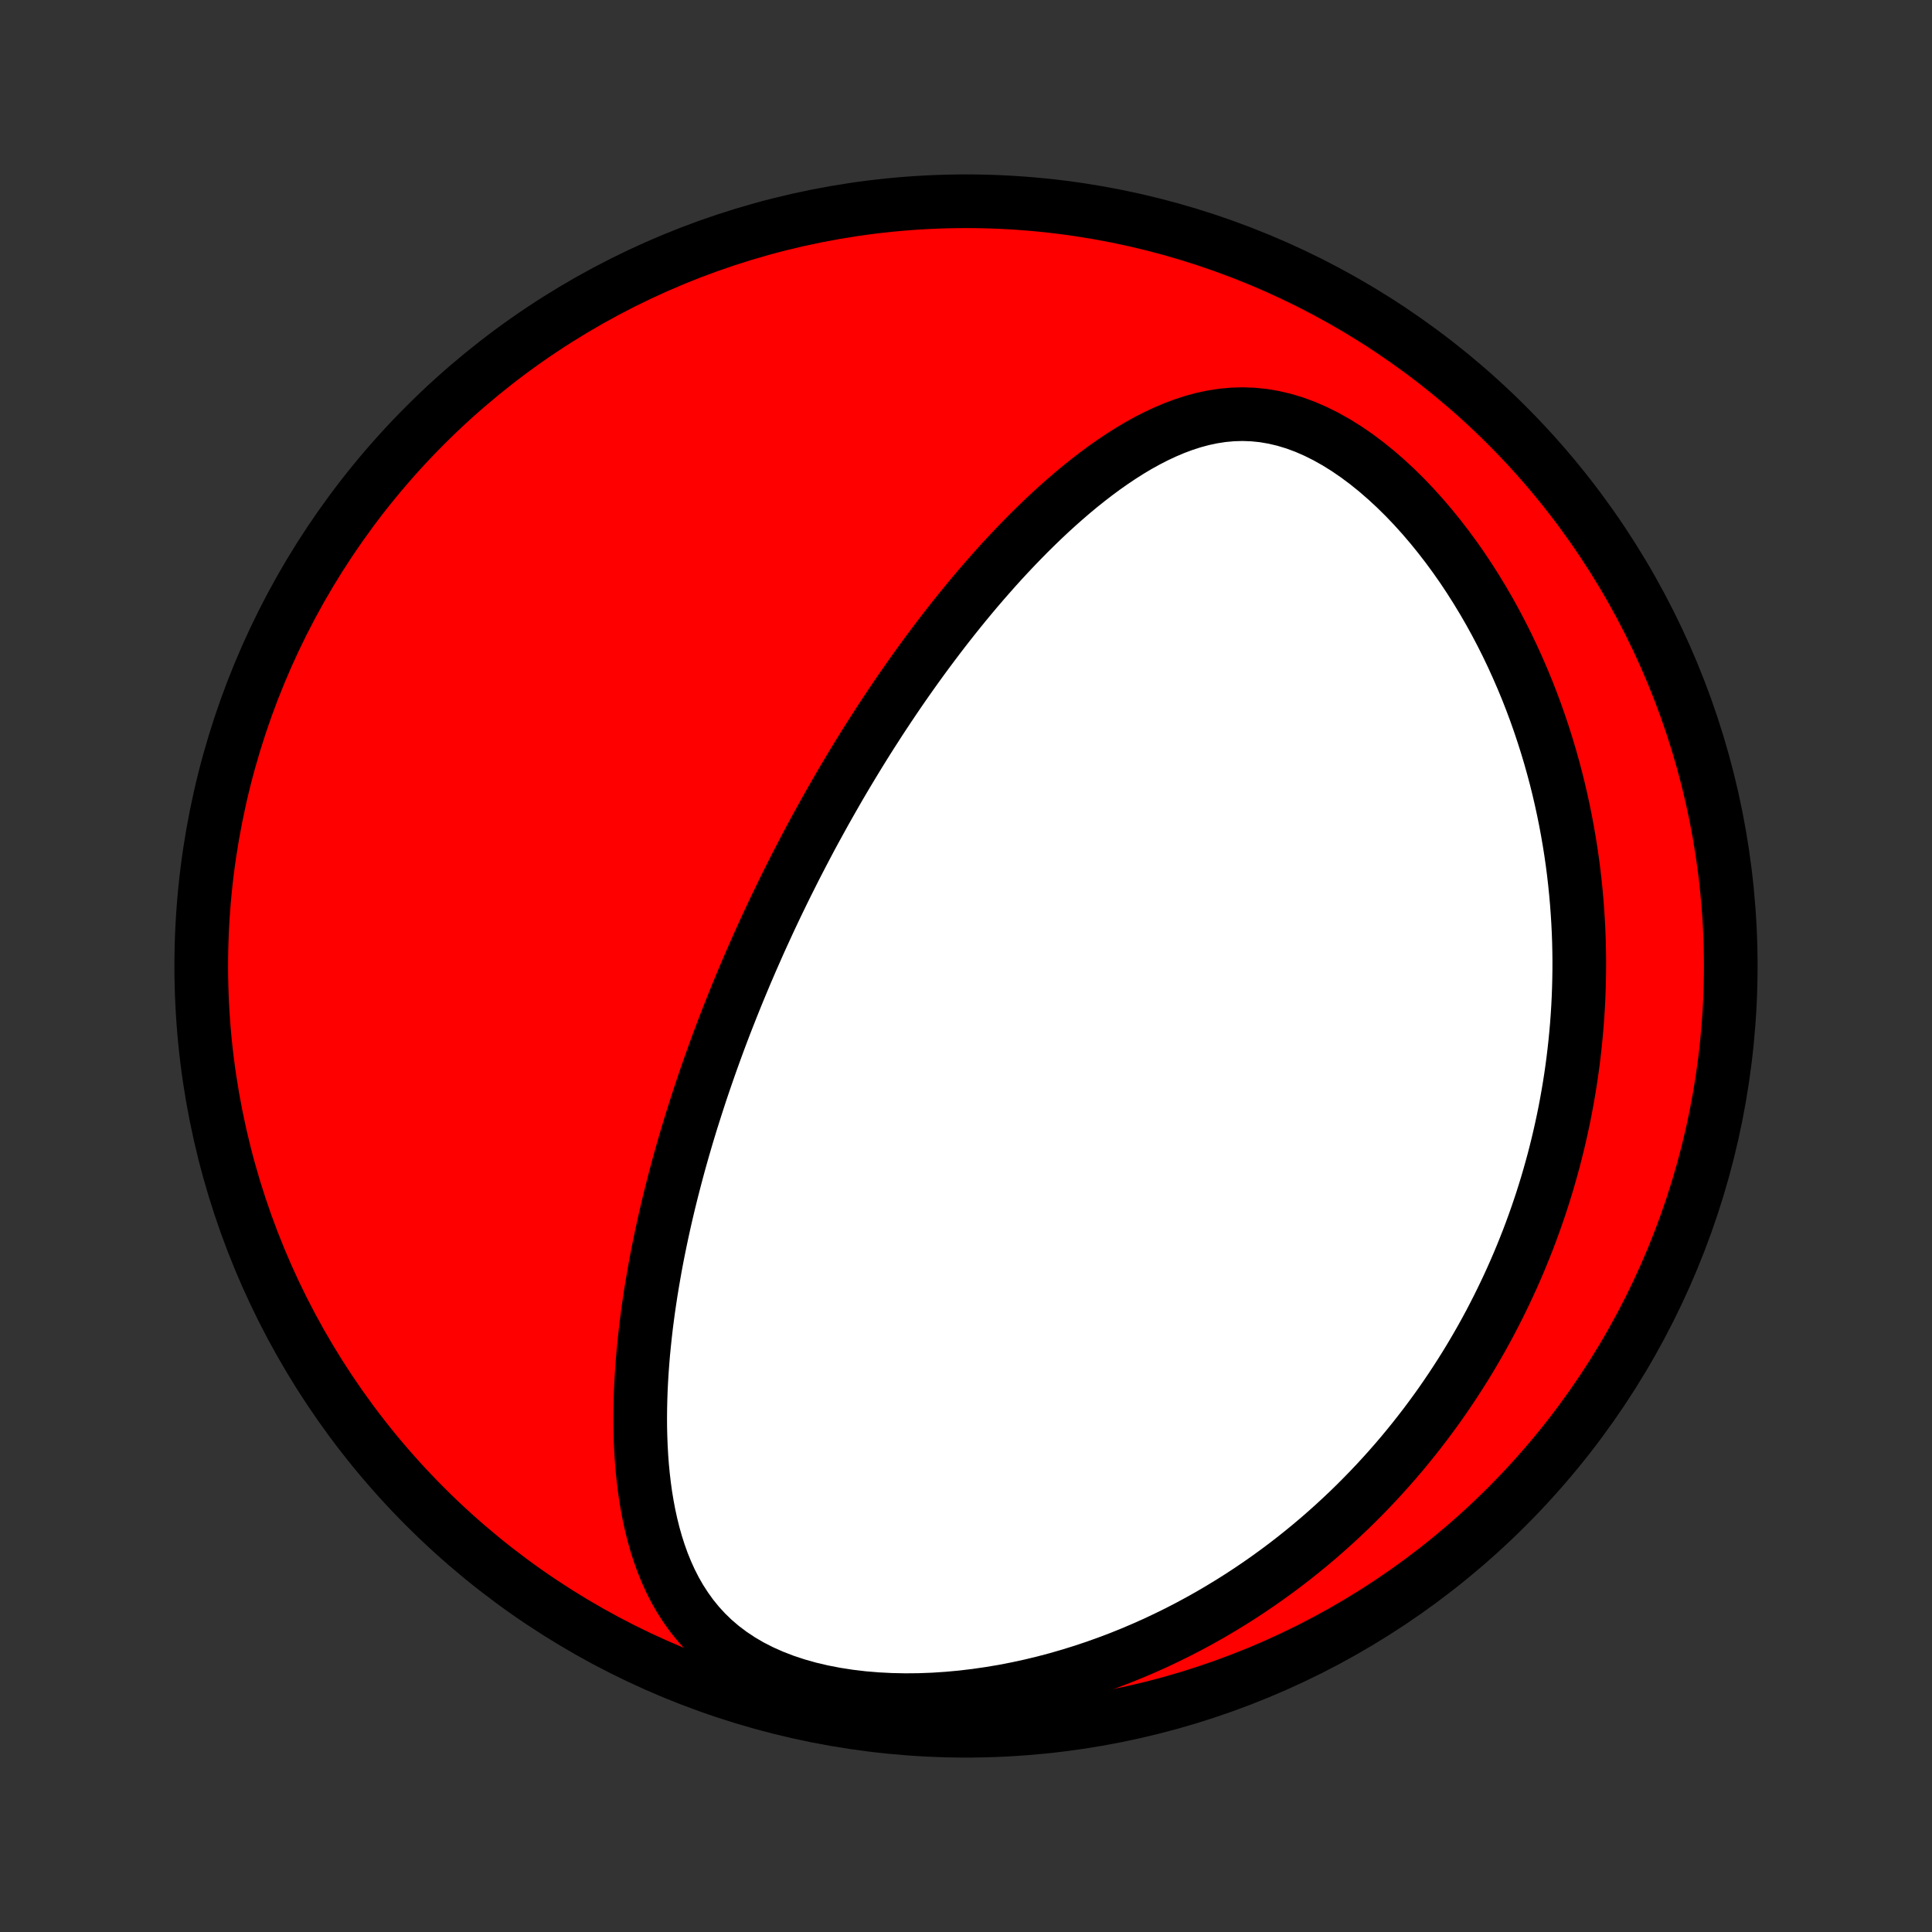 <?xml version="1.0" encoding="utf-8" standalone="no"?>
<!DOCTYPE svg PUBLIC "-//W3C//DTD SVG 1.1//EN"
  "http://www.w3.org/Graphics/SVG/1.1/DTD/svg11.dtd">
<!-- Created with matplotlib (http://matplotlib.org/) -->
<svg height="72pt" version="1.1" viewBox="0 0 72 72" width="72pt" xmlns="http://www.w3.org/2000/svg" xmlns:xlink="http://www.w3.org/1999/xlink">
 <rect x="0" y="0" width="72" height="72" fill="#333333" stroke="none"/>
 <defs>
  <style type="text/css">
*{stroke-linecap:butt;stroke-linejoin:round;}
  </style>
 </defs>
 <g id="figure_1">
  <g id="patch_1">
   <path d="
M0 72
L72 72
L72 0
L0 0
z
" style="fill:none;"/>
  </g>
  <g id="axes_1">
   <g id="PatchCollection_1">
    <defs>
     <path d="
M36 -7.5
C43.558 -7.5 50.808 -10.503 56.153 -15.848
C61.497 -21.192 64.5 -28.442 64.5 -36
C64.5 -43.558 61.497 -50.808 56.153 -56.153
C50.808 -61.497 43.558 -64.5 36 -64.5
C28.442 -64.5 21.192 -61.497 15.848 -56.153
C10.503 -50.808 7.5 -43.558 7.5 -36
C7.5 -28.442 10.503 -21.192 15.848 -15.848
C21.192 -10.503 28.442 -7.5 36 -7.5
z
" id="C0_0_a811fe30f3"/>
     <path d="
M28.283 -36.849
L28.388 -37.082
L28.495 -37.315
L28.602 -37.548
L28.71 -37.781
L28.82 -38.014
L28.93 -38.246
L29.042 -38.478
L29.155 -38.711
L29.269 -38.943
L29.385 -39.176
L29.502 -39.409
L29.619 -39.642
L29.739 -39.875
L29.86 -40.108
L29.982 -40.342
L30.105 -40.576
L30.23 -40.811
L30.357 -41.046
L30.486 -41.281
L30.616 -41.517
L30.747 -41.754
L30.881 -41.991
L31.016 -42.229
L31.153 -42.468
L31.291 -42.708
L31.432 -42.948
L31.575 -43.189
L31.72 -43.43
L31.867 -43.673
L32.016 -43.917
L32.167 -44.161
L32.321 -44.407
L32.477 -44.653
L32.636 -44.9
L32.796 -45.149
L32.96 -45.398
L33.126 -45.648
L33.295 -45.9
L33.466 -46.152
L33.64 -46.405
L33.818 -46.66
L33.998 -46.915
L34.181 -47.171
L34.367 -47.428
L34.557 -47.686
L34.75 -47.945
L34.946 -48.205
L35.145 -48.465
L35.348 -48.726
L35.555 -48.988
L35.765 -49.25
L35.979 -49.513
L36.197 -49.776
L36.418 -50.039
L36.644 -50.302
L36.874 -50.565
L37.107 -50.828
L37.345 -51.091
L37.587 -51.352
L37.834 -51.613
L38.085 -51.873
L38.34 -52.132
L38.6 -52.388
L38.864 -52.643
L39.133 -52.896
L39.407 -53.146
L39.685 -53.392
L39.968 -53.636
L40.256 -53.875
L40.549 -54.109
L40.847 -54.339
L41.15 -54.563
L41.458 -54.78
L41.771 -54.99
L42.089 -55.192
L42.412 -55.385
L42.741 -55.567
L43.075 -55.739
L43.414 -55.898
L43.758 -56.044
L44.108 -56.175
L44.463 -56.29
L44.823 -56.387
L45.188 -56.464
L45.558 -56.521
L45.933 -56.555
L46.312 -56.566
L46.694 -56.552
L47.081 -56.513
L47.469 -56.447
L47.86 -56.355
L48.251 -56.237
L48.643 -56.092
L49.033 -55.922
L49.422 -55.728
L49.808 -55.511
L50.19 -55.272
L50.567 -55.013
L50.939 -54.735
L51.304 -54.44
L51.662 -54.129
L52.013 -53.804
L52.356 -53.466
L52.69 -53.116
L53.015 -52.756
L53.331 -52.386
L53.637 -52.009
L53.934 -51.624
L54.221 -51.233
L54.499 -50.836
L54.766 -50.434
L55.023 -50.029
L55.271 -49.62
L55.509 -49.209
L55.737 -48.795
L55.955 -48.38
L56.164 -47.964
L56.363 -47.547
L56.553 -47.129
L56.734 -46.712
L56.907 -46.295
L57.07 -45.879
L57.225 -45.464
L57.371 -45.05
L57.509 -44.638
L57.639 -44.228
L57.762 -43.819
L57.876 -43.413
L57.984 -43.009
L58.084 -42.607
L58.177 -42.207
L58.263 -41.811
L58.343 -41.416
L58.416 -41.025
L58.483 -40.636
L58.544 -40.251
L58.599 -39.868
L58.648 -39.488
L58.691 -39.111
L58.729 -38.737
L58.762 -38.366
L58.789 -37.998
L58.812 -37.632
L58.83 -37.27
L58.843 -36.91
L58.851 -36.554
L58.855 -36.2
L58.854 -35.849
L58.849 -35.501
L58.84 -35.156
L58.827 -34.813
L58.81 -34.473
L58.789 -34.136
L58.764 -33.801
L58.735 -33.468
L58.703 -33.138
L58.667 -32.811
L58.628 -32.486
L58.585 -32.163
L58.539 -31.842
L58.489 -31.523
L58.436 -31.207
L58.38 -30.893
L58.321 -30.58
L58.258 -30.27
L58.192 -29.962
L58.123 -29.655
L58.051 -29.35
L57.976 -29.047
L57.898 -28.745
L57.816 -28.445
L57.732 -28.147
L57.645 -27.851
L57.554 -27.555
L57.461 -27.261
L57.364 -26.969
L57.264 -26.677
L57.161 -26.387
L57.056 -26.099
L56.947 -25.811
L56.834 -25.524
L56.719 -25.239
L56.601 -24.954
L56.479 -24.671
L56.354 -24.388
L56.226 -24.107
L56.094 -23.826
L55.959 -23.546
L55.821 -23.267
L55.679 -22.988
L55.534 -22.71
L55.385 -22.433
L55.233 -22.157
L55.076 -21.881
L54.916 -21.606
L54.753 -21.332
L54.585 -21.058
L54.413 -20.785
L54.237 -20.512
L54.057 -20.24
L53.873 -19.968
L53.685 -19.697
L53.492 -19.427
L53.294 -19.157
L53.092 -18.887
L52.885 -18.619
L52.674 -18.351
L52.457 -18.083
L52.236 -17.816
L52.009 -17.55
L51.777 -17.285
L51.539 -17.02
L51.296 -16.756
L51.048 -16.494
L50.793 -16.232
L50.533 -15.971
L50.267 -15.711
L49.994 -15.453
L49.715 -15.195
L49.43 -14.94
L49.138 -14.685
L48.84 -14.433
L48.534 -14.182
L48.222 -13.933
L47.902 -13.686
L47.575 -13.442
L47.241 -13.2
L46.9 -12.961
L46.55 -12.724
L46.194 -12.491
L45.829 -12.261
L45.456 -12.035
L45.076 -11.812
L44.687 -11.594
L44.29 -11.38
L43.885 -11.171
L43.472 -10.968
L43.051 -10.769
L42.621 -10.577
L42.184 -10.391
L41.738 -10.211
L41.284 -10.039
L40.823 -9.874
L40.354 -9.717
L39.877 -9.569
L39.394 -9.429
L38.903 -9.299
L38.406 -9.179
L37.903 -9.07
L37.394 -8.971
L36.88 -8.885
L36.361 -8.81
L35.84 -8.748
L35.315 -8.7
L34.788 -8.665
L34.26 -8.645
L33.732 -8.64
L33.206 -8.651
L32.682 -8.678
L32.163 -8.721
L31.65 -8.782
L31.145 -8.86
L30.649 -8.956
L30.164 -9.07
L29.692 -9.203
L29.236 -9.354
L28.797 -9.524
L28.376 -9.711
L27.975 -9.916
L27.596 -10.138
L27.238 -10.377
L26.903 -10.63
L26.59 -10.898
L26.3 -11.179
L26.031 -11.473
L25.784 -11.777
L25.558 -12.091
L25.35 -12.413
L25.161 -12.743
L24.989 -13.08
L24.834 -13.422
L24.693 -13.769
L24.567 -14.12
L24.454 -14.474
L24.353 -14.831
L24.264 -15.19
L24.185 -15.55
L24.117 -15.911
L24.057 -16.273
L24.007 -16.635
L23.965 -16.997
L23.93 -17.358
L23.903 -17.718
L23.883 -18.078
L23.869 -18.436
L23.86 -18.792
L23.858 -19.147
L23.861 -19.5
L23.869 -19.85
L23.881 -20.199
L23.898 -20.545
L23.919 -20.889
L23.944 -21.23
L23.972 -21.569
L24.005 -21.905
L24.04 -22.238
L24.078 -22.569
L24.12 -22.897
L24.164 -23.222
L24.211 -23.544
L24.26 -23.864
L24.312 -24.18
L24.366 -24.494
L24.421 -24.805
L24.479 -25.114
L24.539 -25.419
L24.601 -25.722
L24.664 -26.022
L24.729 -26.319
L24.795 -26.614
L24.863 -26.906
L24.932 -27.196
L25.003 -27.483
L25.075 -27.767
L25.148 -28.049
L25.222 -28.329
L25.297 -28.607
L25.374 -28.882
L25.451 -29.155
L25.53 -29.426
L25.609 -29.695
L25.69 -29.962
L25.771 -30.227
L25.854 -30.489
L25.937 -30.75
L26.021 -31.01
L26.105 -31.267
L26.191 -31.523
L26.278 -31.777
L26.365 -32.03
L26.453 -32.281
L26.542 -32.531
L26.632 -32.78
L26.722 -33.027
L26.813 -33.273
L26.905 -33.517
L26.998 -33.761
L27.092 -34.003
L27.187 -34.245
L27.282 -34.485
L27.378 -34.724
L27.475 -34.963
L27.573 -35.201
L27.672 -35.438
L27.771 -35.675
L27.872 -35.91
L27.973 -36.146
L28.076 -36.38
z
" id="C0_1_c8ade18013"/>
    </defs>
    <g clip-path="url(#p1bffca34e9)">
     <use style="fill:#ff0000;stroke:#000000;stroke-width:2.0;" x="0.0" xlink:href="#C0_0_a811fe30f3" y="72.0"/>
    </g>
    <g clip-path="url(#p1bffca34e9)">
     <use style="fill:#ffffff;stroke:#000000;stroke-width:2.0;" x="0.0" xlink:href="#C0_1_c8ade18013" y="72.0"/>
    </g>
   </g>
  </g>
 </g>
 <defs>
  <clipPath id="p1bffca34e9">
   <rect height="72.0" width="72.0" x="0.0" y="0.0"/>
  </clipPath>
 </defs>
</svg>
